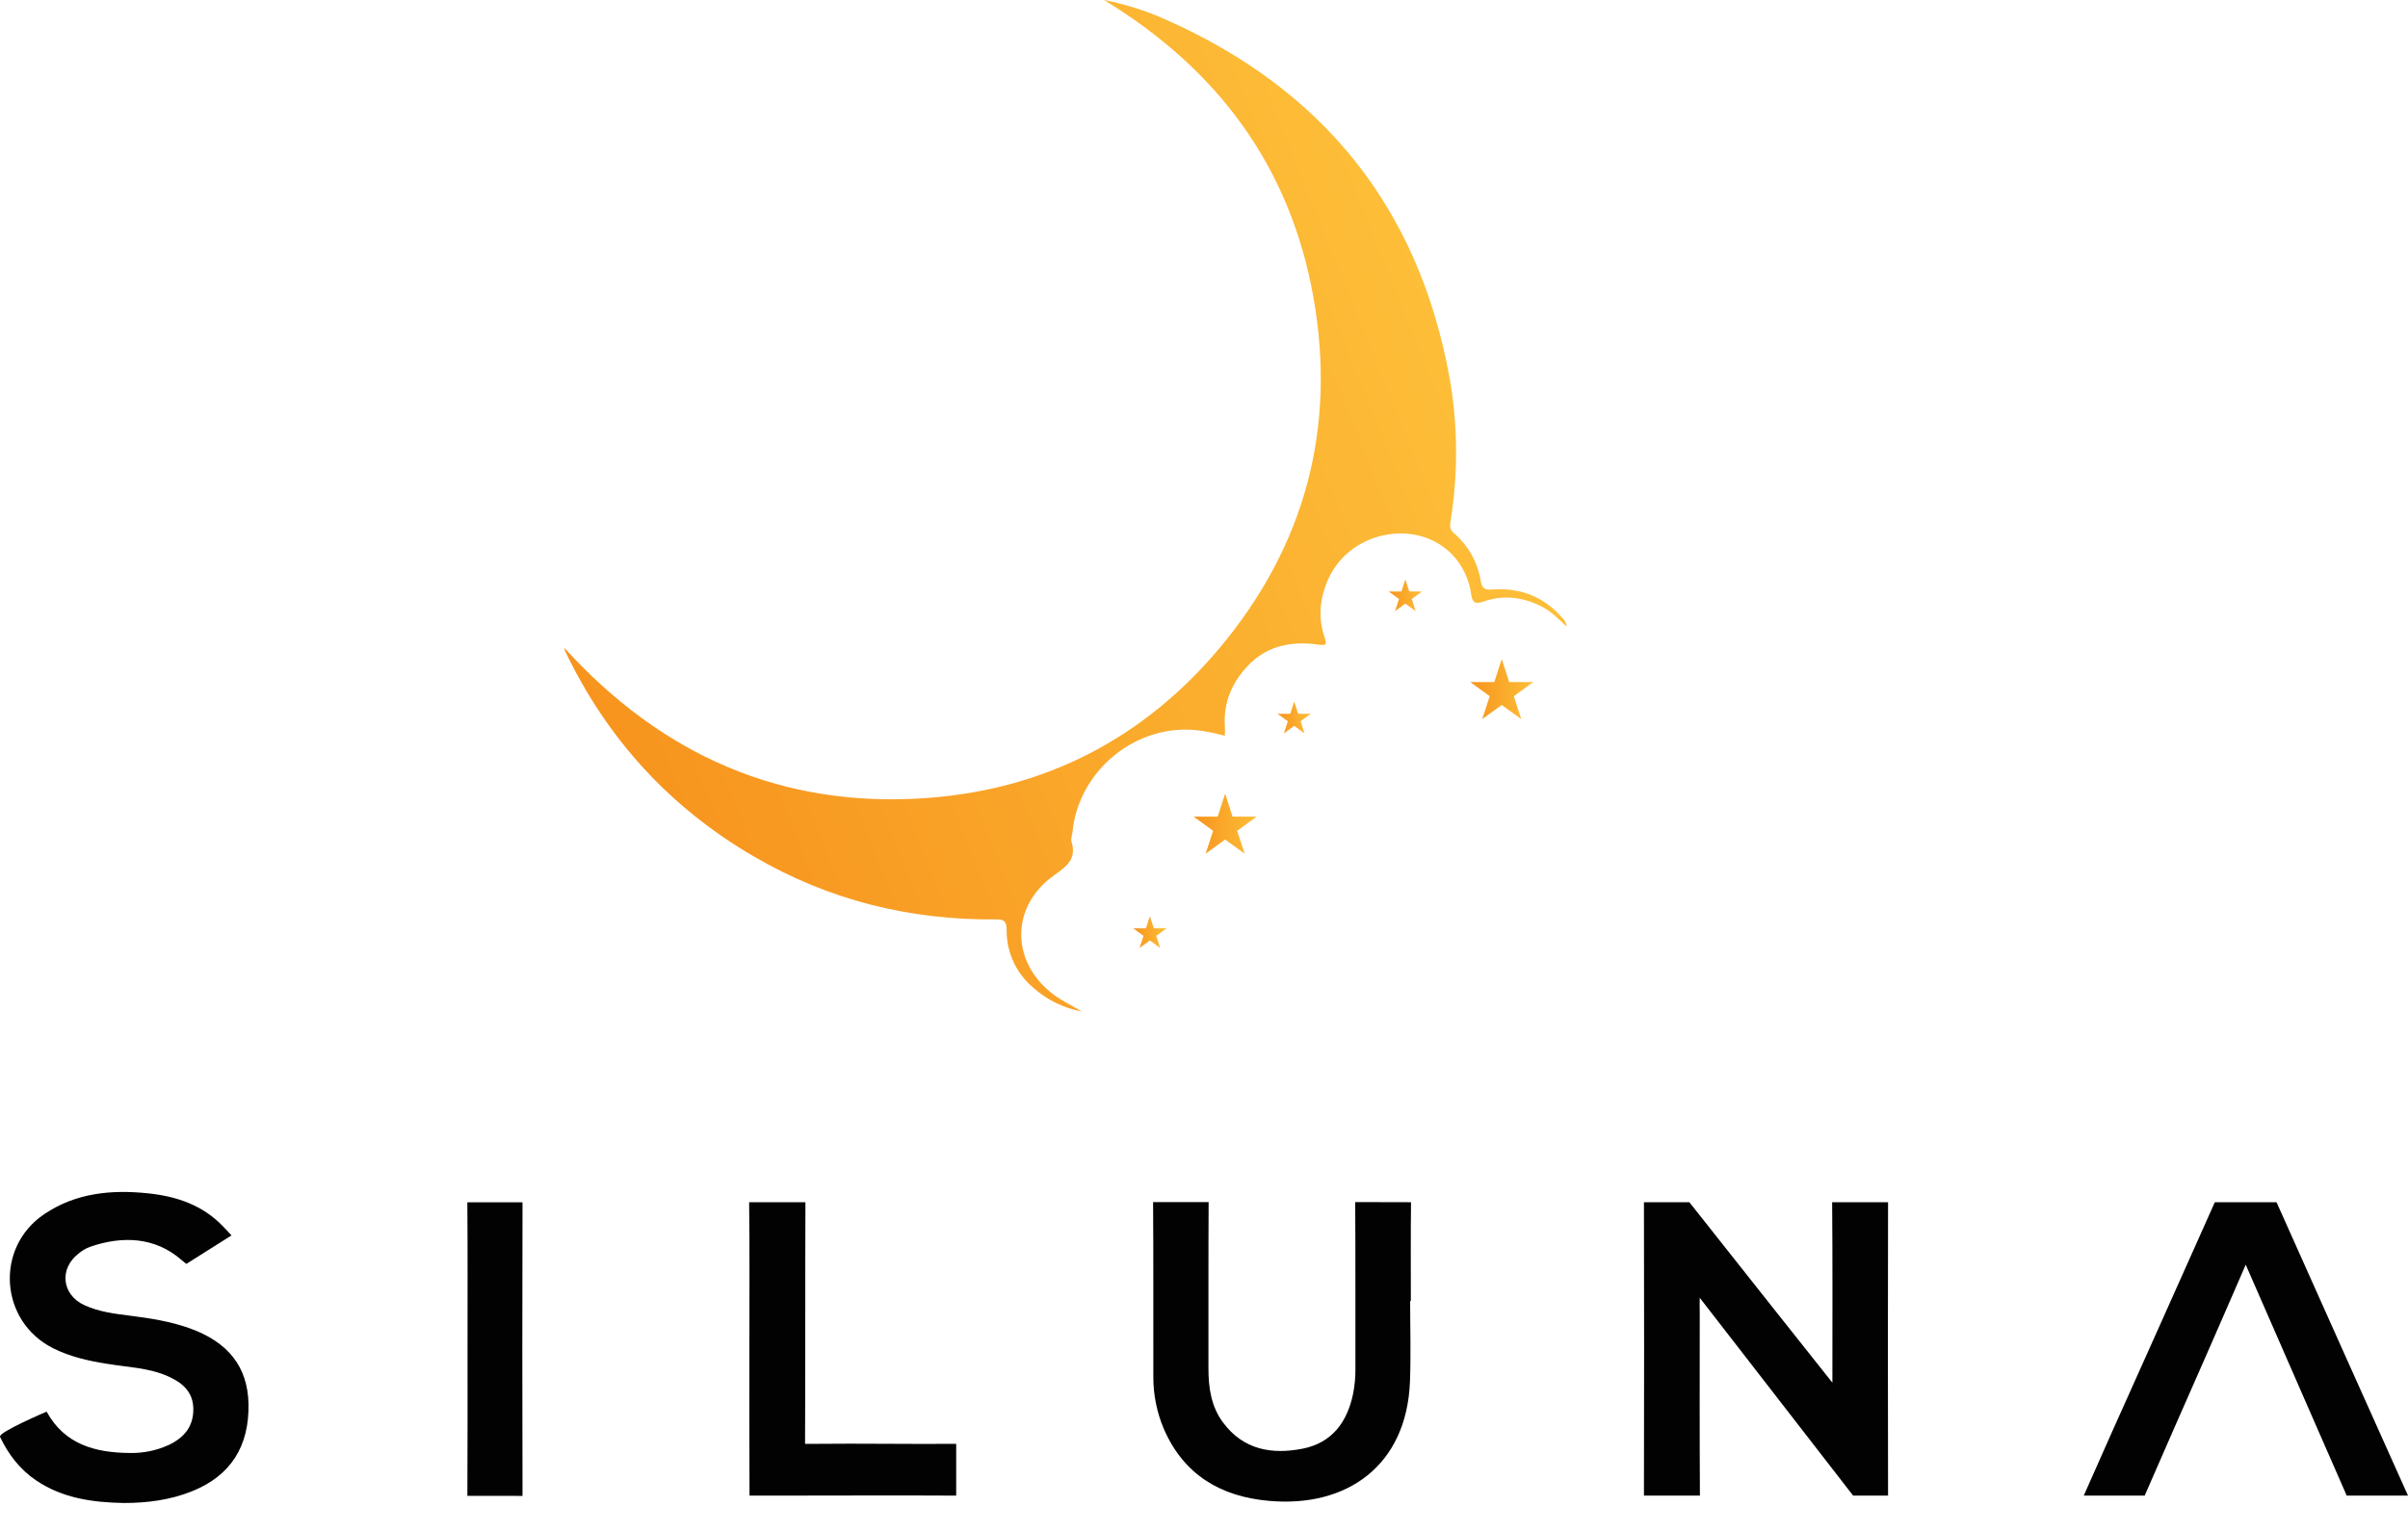<svg width="77" height="49" viewBox="0 0 77 49" fill="none" xmlns="http://www.w3.org/2000/svg">
<path d="M52.568 47.839C52.576 44.862 52.574 41.431 52.568 38.454H54.02C55.208 39.957 58.458 44.062 58.594 44.227C58.594 42.352 58.602 40.236 58.586 38.454H60.374C60.366 41.419 60.368 44.873 60.374 47.839H59.257C57.862 46.044 54.449 41.632 54.352 41.511C54.344 41.692 54.352 41.856 54.352 41.97C54.352 43.821 54.345 45.988 54.358 47.839H52.568Z" fill="#020202"/>
<path d="M5.958 40.428C5.906 40.388 5.857 40.348 5.802 40.3C4.961 39.567 3.92 39.52 2.873 39.883C2.748 39.931 2.632 39.999 2.528 40.084C1.882 40.571 1.969 41.413 2.702 41.749C3.163 41.96 3.661 42.022 4.159 42.084C4.8 42.165 5.437 42.264 6.049 42.481C7.296 42.922 7.921 43.72 7.946 44.9C7.974 46.265 7.373 47.202 6.149 47.696C5.446 47.98 4.711 48.075 3.959 48.075C2.967 48.057 2.005 47.926 1.157 47.354C0.636 47.003 0.27 46.523 0.002 45.962V45.957C-0.065 45.815 1.489 45.153 1.491 45.153C2.066 46.205 3.051 46.466 4.144 46.475C4.569 46.485 4.99 46.401 5.378 46.227C5.873 45.998 6.187 45.642 6.182 45.07C6.178 44.525 5.836 44.228 5.378 44.025C4.758 43.747 4.081 43.734 3.424 43.623C2.832 43.53 2.248 43.4 1.704 43.128C-0.011 42.271 -0.176 39.91 1.414 38.836C2.427 38.153 3.572 38.045 4.752 38.172C5.658 38.268 6.489 38.551 7.139 39.235C7.243 39.344 7.331 39.435 7.402 39.517L5.958 40.428Z" fill="#020202"/>
<path d="M45.12 38.454C45.107 39.413 45.114 40.656 45.114 41.615H45.092C45.092 42.473 45.119 43.332 45.086 44.189C44.983 46.892 43.055 48.232 40.571 48.006C39.044 47.872 37.862 47.18 37.223 45.722C36.993 45.188 36.877 44.613 36.88 44.032C36.876 42.282 36.886 40.202 36.872 38.451H38.648C38.638 40.113 38.644 42.1 38.642 43.762C38.642 44.386 38.727 44.991 39.111 45.503C39.758 46.373 40.668 46.532 41.655 46.337C42.593 46.151 43.079 45.489 43.267 44.585C43.321 44.312 43.346 44.034 43.342 43.755C43.339 42.093 43.346 40.111 43.335 38.45L45.12 38.454Z" fill="#020202"/>
<path d="M75.04 47.839C74.236 46.008 73.327 43.918 72.525 42.086C72.298 41.568 72.072 41.05 71.811 40.453C71.374 41.457 70.974 42.382 70.568 43.306C69.943 44.73 69.199 46.412 68.58 47.839H66.632C66.933 47.162 67.221 46.505 67.514 45.85C68.582 43.468 69.761 40.839 70.823 38.454H72.796C74.131 41.447 75.659 44.849 77 47.839H75.04Z" fill="#020202"/>
<path d="M30.576 47.839C28.749 47.828 26.629 47.839 24.801 47.839H23.967C23.959 46.546 23.963 44.412 23.963 43.12C23.963 41.682 23.974 39.892 23.955 38.454H25.755C25.745 40.816 25.755 43.821 25.743 46.183H26.084C27.477 46.167 29.183 46.195 30.576 46.183V47.839Z" fill="#020202"/>
<path d="M14.945 47.846C14.954 46.372 14.95 44.626 14.95 43.158C14.95 41.69 14.956 39.927 14.944 38.456H16.708C16.699 41.431 16.701 44.874 16.708 47.848L14.945 47.846Z" fill="#020202"/>
<path d="M18.036 20.713C21.154 24.149 25.001 25.863 29.645 25.525C33.419 25.249 36.581 23.618 39.011 20.712C41.736 17.454 42.742 13.676 41.996 9.494C41.25 5.311 38.916 2.194 35.3 0C35.974 0.131 36.631 0.338 37.258 0.618C42.309 2.85 45.379 6.66 46.358 12.115C46.622 13.633 46.628 15.185 46.378 16.706C46.354 16.852 46.37 16.949 46.49 17.052C46.952 17.449 47.257 17.996 47.351 18.597C47.392 18.836 47.5 18.873 47.712 18.857C48.587 18.79 49.335 19.069 49.927 19.728C50 19.809 50.084 19.883 50.098 20.041C49.835 19.802 49.609 19.56 49.312 19.408C48.709 19.098 48.076 19.015 47.437 19.242C47.148 19.344 47.081 19.255 47.041 19C46.986 18.601 46.827 18.222 46.58 17.903C45.508 16.543 43.206 16.894 42.473 18.524C42.205 19.127 42.138 19.747 42.353 20.377C42.444 20.645 42.392 20.654 42.13 20.616C41.34 20.504 40.575 20.644 39.994 21.204C39.437 21.74 39.11 22.428 39.168 23.243C39.174 23.331 39.168 23.419 39.168 23.533C38.736 23.423 38.316 23.332 37.878 23.337C36.062 23.352 34.466 24.805 34.294 26.619C34.284 26.719 34.235 26.829 34.262 26.916C34.44 27.487 34.095 27.719 33.682 28.016C32.303 29.009 32.325 30.783 33.682 31.806C33.968 32.022 34.291 32.17 34.594 32.355C34.005 32.245 33.457 31.973 33.013 31.569C32.75 31.342 32.54 31.06 32.398 30.743C32.255 30.426 32.184 30.082 32.189 29.734C32.189 29.454 32.091 29.406 31.843 29.408C29.086 29.435 26.498 28.791 24.113 27.399C21.427 25.837 19.418 23.64 18.075 20.834C18.059 20.794 18.046 20.754 18.036 20.713V20.713Z" fill="url(#paint0_linear_1_156)"/>
<path d="M48.021 21.083L48.259 21.816H49.029L48.407 22.269L48.644 23.001L48.021 22.549L47.398 23.001L47.636 22.269L47.013 21.816H47.783L48.021 21.083Z" fill="url(#paint1_linear_1_156)"/>
<path d="M39.176 25.388L39.414 26.121H40.184L39.561 26.573L39.799 27.306L39.176 26.853L38.553 27.306L38.791 26.573L38.168 26.121H38.938L39.176 25.388Z" fill="url(#paint2_linear_1_156)"/>
<path d="M36.77 29.307L36.896 29.694H37.303L36.973 29.934L37.099 30.321L36.77 30.082L36.44 30.321L36.566 29.934L36.237 29.694H36.644L36.77 29.307Z" fill="url(#paint3_linear_1_156)"/>
<path d="M41.384 22.443L41.51 22.831H41.917L41.588 23.07L41.714 23.457L41.384 23.218L41.055 23.457L41.181 23.07L40.851 22.831H41.258L41.384 22.443Z" fill="url(#paint4_linear_1_156)"/>
<path d="M44.938 18.532L45.064 18.92H45.471L45.143 19.159L45.268 19.547L44.938 19.307L44.609 19.547L44.735 19.159L44.405 18.92H44.813L44.938 18.532Z" fill="url(#paint5_linear_1_156)"/>
<defs>
<linearGradient id="paint0_linear_1_156" x1="18.814" y1="22.671" x2="46.663" y2="11.462" gradientUnits="userSpaceOnUse">
<stop stop-color="#F7941E"/>
<stop offset="1" stop-color="#FDBE38"/>
</linearGradient>
<linearGradient id="paint1_linear_1_156" x1="47.013" y1="22.042" x2="49.029" y2="22.042" gradientUnits="userSpaceOnUse">
<stop stop-color="#F7941E"/>
<stop offset="1" stop-color="#FDBE38"/>
</linearGradient>
<linearGradient id="paint2_linear_1_156" x1="38.168" y1="26.347" x2="40.184" y2="26.347" gradientUnits="userSpaceOnUse">
<stop stop-color="#F7941E"/>
<stop offset="1" stop-color="#FDBE38"/>
</linearGradient>
<linearGradient id="paint3_linear_1_156" x1="36.237" y1="29.814" x2="37.303" y2="29.814" gradientUnits="userSpaceOnUse">
<stop stop-color="#F7941E"/>
<stop offset="1" stop-color="#FDBE38"/>
</linearGradient>
<linearGradient id="paint4_linear_1_156" x1="40.851" y1="22.95" x2="41.917" y2="22.95" gradientUnits="userSpaceOnUse">
<stop stop-color="#F7941E"/>
<stop offset="1" stop-color="#FDBE38"/>
</linearGradient>
<linearGradient id="paint5_linear_1_156" x1="44.405" y1="19.039" x2="45.471" y2="19.039" gradientUnits="userSpaceOnUse">
<stop stop-color="#F7941E"/>
<stop offset="1" stop-color="#FDBE38"/>
</linearGradient>
</defs>
</svg>
